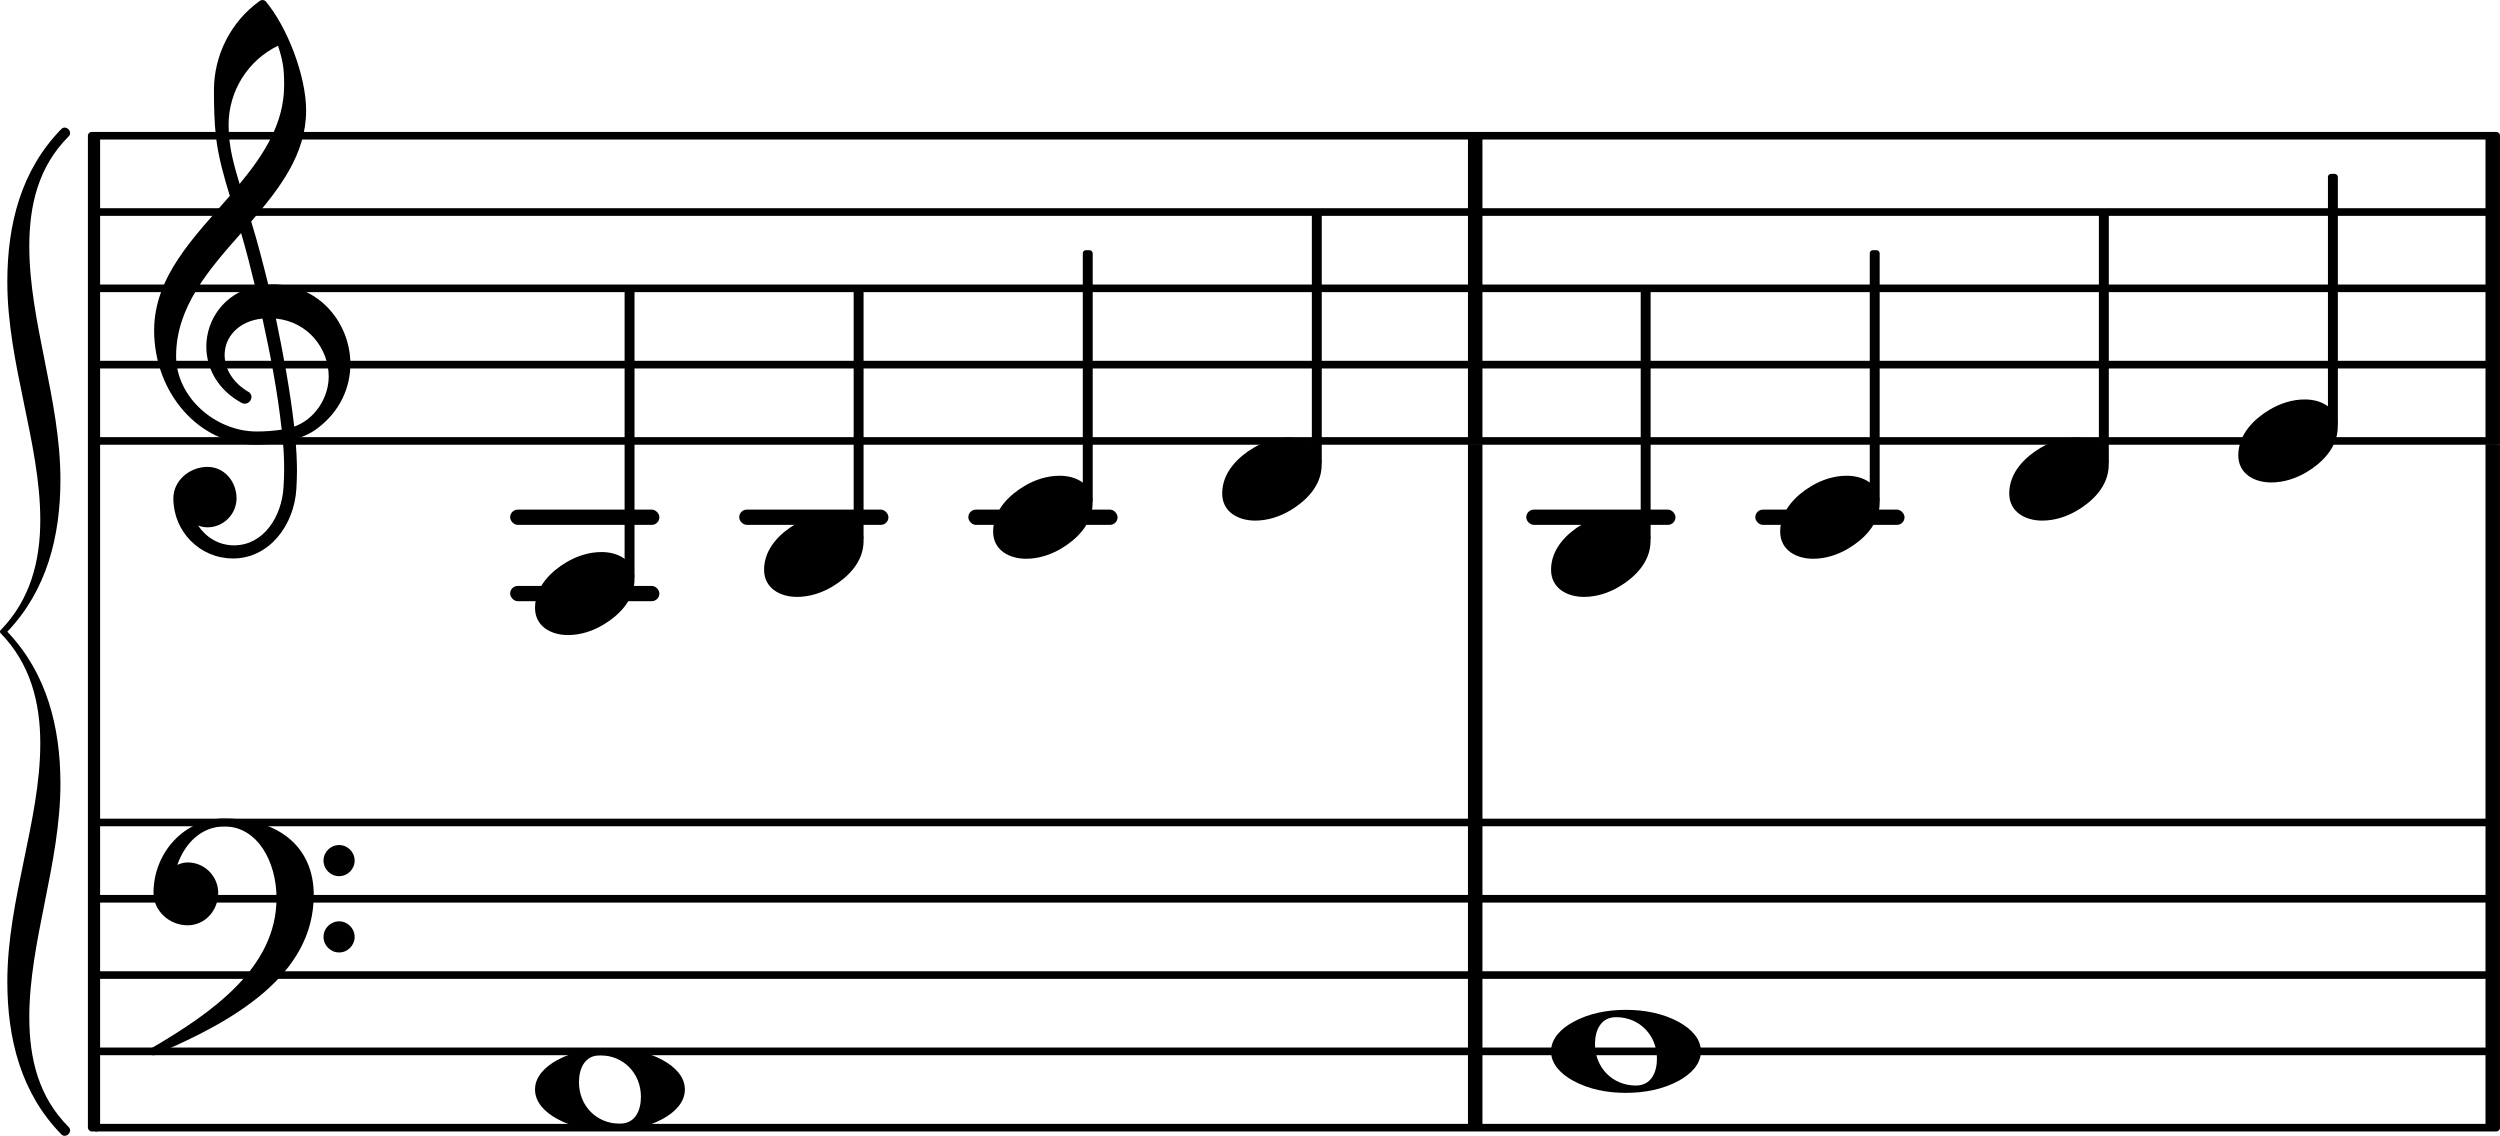 <?xml version="1.0" encoding="UTF-8" standalone="no"?>
<svg
   version="1.2"
   width="57.577mm"
   height="26.159mm"
   viewBox="0 0 32.765 14.886"
   id="svg116"
   xmlns:xlink="http://www.w3.org/1999/xlink"
   xmlns="http://www.w3.org/2000/svg"
   xmlns:svg="http://www.w3.org/2000/svg">
  <defs
     id="defs120" />
  <style
     text="style/css"
     id="style2"><![CDATA[
tspan { white-space: pre; }
]]></style>
  <!-- Page: 1/1 -->
  <line
     stroke-linejoin="round"
     stroke-linecap="round"
     stroke-width="0.1"
     stroke="currentColor"
     x1="1.262"
     y1="5.779"
     x2="32.715"
     y2="5.779"
     id="line4" />
  <line
     stroke-linejoin="round"
     stroke-linecap="round"
     stroke-width="0.1"
     stroke="currentColor"
     x1="1.262"
     y1="4.779"
     x2="32.715"
     y2="4.779"
     id="line6" />
  <line
     stroke-linejoin="round"
     stroke-linecap="round"
     stroke-width="0.1"
     stroke="currentColor"
     x1="1.262"
     y1="3.779"
     x2="32.715"
     y2="3.779"
     id="line8" />
  <line
     stroke-linejoin="round"
     stroke-linecap="round"
     stroke-width="0.1"
     stroke="currentColor"
     x1="1.262"
     y1="2.779"
     x2="32.715"
     y2="2.779"
     id="line10" />
  <line
     stroke-linejoin="round"
     stroke-linecap="round"
     stroke-width="0.1"
     stroke="currentColor"
     x1="1.262"
     y1="1.779"
     x2="32.715"
     y2="1.779"
     id="line12" />
  <rect
     x="19.239"
     y="10.729"
     width="0.19"
     height="4.05"
     ry="0"
     fill="currentColor"
     id="rect14" />
  <rect
     x="32.575"
     y="1.779"
     width="0.19"
     height="4.05"
     ry="0"
     fill="currentColor"
     id="rect16" />
  <rect
     x="19.239"
     y="5.829"
     width="0.19"
     height="4.95"
     ry="0"
     fill="currentColor"
     id="rect18" />
  <rect
     x="19.239"
     y="1.779"
     width="0.19"
     height="4.05"
     ry="0"
     fill="currentColor"
     id="rect20" />
  <rect
     x="32.575"
     y="10.729"
     width="0.19"
     height="4.05"
     ry="0"
     fill="currentColor"
     id="rect22" />
  <rect
     x="32.575"
     y="5.829"
     width="0.19"
     height="4.95"
     ry="0"
     fill="currentColor"
     id="rect24" />
  <line
     stroke-linejoin="round"
     stroke-linecap="round"
     stroke-width="0.1"
     stroke="currentColor"
     x1="1.262"
     y1="14.779"
     x2="32.715"
     y2="14.779"
     id="line26" />
  <line
     stroke-linejoin="round"
     stroke-linecap="round"
     stroke-width="0.1"
     stroke="currentColor"
     x1="1.262"
     y1="13.779"
     x2="32.715"
     y2="13.779"
     id="line28" />
  <line
     stroke-linejoin="round"
     stroke-linecap="round"
     stroke-width="0.1"
     stroke="currentColor"
     x1="1.262"
     y1="12.779"
     x2="32.715"
     y2="12.779"
     id="line30" />
  <line
     stroke-linejoin="round"
     stroke-linecap="round"
     stroke-width="0.1"
     stroke="currentColor"
     x1="1.262"
     y1="11.779"
     x2="32.715"
     y2="11.779"
     id="line32" />
  <line
     stroke-linejoin="round"
     stroke-linecap="round"
     stroke-width="0.1"
     stroke="currentColor"
     x1="1.262"
     y1="10.779"
     x2="32.715"
     y2="10.779"
     id="line34" />
  <rect
     x="23.005"
     y="6.679"
     width="1.956"
     height="0.2"
     ry="0.1"
     fill="currentColor"
     id="rect36" />
  <rect
     x="20.003"
     y="6.679"
     width="1.956"
     height="0.2"
     ry="0.1"
     fill="currentColor"
     id="rect38" />
  <rect
     x="12.691"
     y="6.679"
     width="1.956"
     height="0.2"
     ry="0.1"
     fill="currentColor"
     id="rect40" />
  <rect
     x="9.688"
     y="6.679"
     width="1.956"
     height="0.2"
     ry="0.1"
     fill="currentColor"
     id="rect42" />
  <rect
     x="6.686"
     y="6.679"
     width="1.956"
     height="0.2"
     ry="0.1"
     fill="currentColor"
     id="rect44" />
  <rect
     x="6.686"
     y="7.679"
     width="1.956"
     height="0.2"
     ry="0.1"
     fill="currentColor"
     id="rect46" />
  <rect
     x="30.51"
     y="2.279"
     width="0.13"
     height="3.314"
     ry="0.04"
     fill="currentColor"
     id="rect48" />
  <a
     style="color:inherit"
     xlink:href="textedit:///Users/philippeperret/Sites/MusicScore/score_building/code/visu-not-trimed.ly:30:24:25"
     id="a52"
     transform="translate(-4.479,-3.83)">
    <path
       transform="matrix(0.004,0,0,-0.004,33.814,9.609)"
       d="m 218,136 c 55,0 108,-28 108,-89 0,-71 -55,-121 -102,-149 -35,-21 -75,-34 -116,-34 -55,0 -108,28 -108,89 0,71 55,121 102,149 35,21 75,34 116,34 z"
       fill="currentColor"
       id="path50" />
  </a>
  <rect
     x="27.508"
     y="2.779"
     width="0.13"
     height="3.314"
     ry="0.04"
     fill="currentColor"
     id="rect54" />
  <a
     style="color:inherit"
     xlink:href="textedit:///Users/philippeperret/Sites/MusicScore/score_building/code/visu-not-trimed.ly:30:22:23"
     id="a58"
     transform="translate(-4.479,-3.83)">
    <path
       transform="matrix(0.004,0,0,-0.004,30.812,10.109)"
       d="m 218,136 c 55,0 108,-28 108,-89 0,-71 -55,-121 -102,-149 -35,-21 -75,-34 -116,-34 -55,0 -108,28 -108,89 0,71 55,121 102,149 35,21 75,34 116,34 z"
       fill="currentColor"
       id="path56" />
  </a>
  <rect
     x="21.503"
     y="3.779"
     width="0.13"
     height="3.314"
     ry="0.04"
     fill="currentColor"
     id="rect60" />
  <a
     style="color:inherit"
     xlink:href="textedit:///Users/philippeperret/Sites/MusicScore/score_building/code/visu-not-trimed.ly:40:12:13"
     id="a64"
     transform="translate(-4.479,-3.83)">
    <path
       transform="matrix(0.004,0,0,-0.004,24.807,17.609)"
       d="m 213,112 c -50,0 -69,-43 -69,-88 0,-77 57,-136 134,-136 50,0 69,43 69,88 0,77 -57,136 -134,136 z M 491,0 c 0,-43 -34,-75 -72,-96 -53,-29 -114,-40 -174,-40 -60,0 -120,11 -173,40 -38,21 -72,53 -72,96 0,43 34,75 72,96 53,29 113,40 173,40 60,0 121,-11 174,-40 38,-21 72,-53 72,-96 z"
       fill="currentColor"
       id="path62" />
  </a>
  <a
     style="color:inherit"
     xlink:href="textedit:///Users/philippeperret/Sites/MusicScore/score_building/code/visu-not-trimed.ly:30:18:19"
     id="a68"
     transform="translate(-4.479,-3.83)">
    <path
       transform="matrix(0.004,0,0,-0.004,24.807,11.109)"
       d="m 218,136 c 55,0 108,-28 108,-89 0,-71 -55,-121 -102,-149 -35,-21 -75,-34 -116,-34 -55,0 -108,28 -108,89 0,71 55,121 102,149 35,21 75,34 116,34 z"
       fill="currentColor"
       id="path66" />
  </a>
  <rect
     x="17.193"
     y="2.779"
     width="0.13"
     height="3.314"
     ry="0.04"
     fill="currentColor"
     id="rect70" />
  <a
     style="color:inherit"
     xlink:href="textedit:///Users/philippeperret/Sites/MusicScore/score_building/code/visu-not-trimed.ly:30:14:15"
     id="a74"
     transform="translate(-4.479,-3.83)">
    <path
       transform="matrix(0.004,0,0,-0.004,20.497,10.109)"
       d="m 218,136 c 55,0 108,-28 108,-89 0,-71 -55,-121 -102,-149 -35,-21 -75,-34 -116,-34 -55,0 -108,28 -108,89 0,71 55,121 102,149 35,21 75,34 116,34 z"
       fill="currentColor"
       id="path72" />
  </a>
  <rect
     x="14.191"
     y="3.279"
     width="0.13"
     height="3.314"
     ry="0.04"
     fill="currentColor"
     id="rect76" />
  <a
     style="color:inherit"
     xlink:href="textedit:///Users/philippeperret/Sites/MusicScore/score_building/code/visu-not-trimed.ly:30:12:13"
     id="a80"
     transform="translate(-4.479,-3.83)">
    <path
       transform="matrix(0.004,0,0,-0.004,17.495,10.609)"
       d="m 218,136 c 55,0 108,-28 108,-89 0,-71 -55,-121 -102,-149 -35,-21 -75,-34 -116,-34 -55,0 -108,28 -108,89 0,71 55,121 102,149 35,21 75,34 116,34 z"
       fill="currentColor"
       id="path78" />
  </a>
  <rect
     x="11.188"
     y="3.779"
     width="0.13"
     height="3.314"
     ry="0.04"
     fill="currentColor"
     id="rect82" />
  <a
     style="color:inherit"
     xlink:href="textedit:///Users/philippeperret/Sites/MusicScore/score_building/code/visu-not-trimed.ly:30:10:11"
     id="a86"
     transform="translate(-4.479,-3.83)">
    <path
       transform="matrix(0.004,0,0,-0.004,14.493,11.109)"
       d="m 218,136 c 55,0 108,-28 108,-89 0,-71 -55,-121 -102,-149 -35,-21 -75,-34 -116,-34 -55,0 -108,28 -108,89 0,71 55,121 102,149 35,21 75,34 116,34 z"
       fill="currentColor"
       id="path84" />
  </a>
  <a
     style="color:inherit"
     xlink:href="textedit:///Users/philippeperret/Sites/MusicScore/score_building/code/visu-not-trimed.ly:40:7:8"
     id="a90"
     transform="translate(-4.479,-3.83)">
    <path
       transform="matrix(0.004,0,0,-0.004,11.491,18.109)"
       d="m 213,112 c -50,0 -69,-43 -69,-88 0,-77 57,-136 134,-136 50,0 69,43 69,88 0,77 -57,136 -134,136 z M 491,0 c 0,-43 -34,-75 -72,-96 -53,-29 -114,-40 -174,-40 -60,0 -120,11 -173,40 -38,21 -72,53 -72,96 0,43 34,75 72,96 53,29 113,40 173,40 60,0 121,-11 174,-40 38,-21 72,-53 72,-96 z"
       fill="currentColor"
       id="path88" />
  </a>
  <rect
     x="24.505"
     y="3.279"
     width="0.13"
     height="3.314"
     ry="0.04"
     fill="currentColor"
     id="rect92" />
  <rect
     x="8.186"
     y="3.779"
     width="0.13"
     height="3.814"
     ry="0.04"
     fill="currentColor"
     id="rect94" />
  <a
     style="color:inherit"
     xlink:href="textedit:///Users/philippeperret/Sites/MusicScore/score_building/code/visu-not-trimed.ly:39:6:7"
     id="a96"
     transform="translate(-4.479,-3.83)" />
  <path
     d="m 4.24,12.279 c 0,-0.112 0.092,-0.204 0.204,-0.204 0.112,0 0.204,0.092 0.204,0.204 0,0.112 -0.092,0.204 -0.204,0.204 -0.112,0 -0.204,-0.092 -0.204,-0.204 z m 0,-1 c 0,-0.112 0.092,-0.204 0.204,-0.204 0.112,0 0.204,0.092 0.204,0.204 0,0.112 -0.092,0.204 -0.204,0.204 -0.112,0 -0.204,-0.092 -0.204,-0.204 z m -1.3,-0.552 c 0.688,0 1.172,0.352 1.172,1.004 0,1.052 -1.052,1.656 -2.064,2.084 -0.012,0.012 -0.024,0.016 -0.036,0.016 -0.028,0 -0.052,-0.024 -0.052,-0.052 0,-0.012 0.004,-0.024 0.016,-0.036 0.808,-0.472 1.648,-1.06 1.648,-1.972 0,-0.48 -0.252,-0.94 -0.684,-0.94 -0.296,0 -0.516,0.216 -0.616,0.504 0.044,-0.02 0.088,-0.032 0.136,-0.032 0.22,0 0.4,0.18 0.4,0.4 0,0.232 -0.176,0.424 -0.4,0.424 -0.24,0 -0.448,-0.188 -0.448,-0.424 0,-0.532 0.408,-0.976 0.928,-0.976 z"
     fill="currentColor"
     id="path98"
     style="stroke-width:0.004" />
  <a
     style="color:inherit"
     xlink:href="textedit:///Users/philippeperret/Sites/MusicScore/score_building/code/visu-not-trimed.ly:28:6:7"
     id="a100"
     transform="translate(-4.479,-3.83)" />
  <path
     d="M 3.076,7.319 H 3.052 c -0.432,0 -0.78,-0.352 -0.78,-0.788 0,-0.232 0.212,-0.412 0.448,-0.412 0.216,0 0.38,0.188 0.38,0.412 0,0.208 -0.172,0.38 -0.38,0.38 -0.044,0 -0.084,-0.008 -0.124,-0.024 0.104,0.156 0.272,0.26 0.468,0.26 H 3.08 Z M 3.856,5.591 C 4.128,5.495 4.308,5.211 4.308,4.935 4.308,4.575 4.044,4.219 3.616,4.175 3.712,4.639 3.8,5.099 3.856,5.591 Z M 2.308,4.667 c 0,0.54 0.516,0.988 1.056,0.988 0.112,0 0.22,-0.008 0.328,-0.024 C 3.636,5.123 3.544,4.651 3.44,4.175 3.124,4.207 2.944,4.419 2.944,4.651 c 0,0.176 0.1,0.364 0.324,0.492 0.02,0.02 0.028,0.04 0.028,0.06 0,0.044 -0.04,0.088 -0.088,0.088 C 3.196,5.291 3.184,5.287 3.172,5.283 2.852,5.111 2.704,4.823 2.704,4.543 2.704,4.191 2.936,3.847 3.344,3.755 3.288,3.523 3.228,3.287 3.16,3.055 2.732,3.539 2.308,4.027 2.308,4.667 Z m 1.044,1.16 C 2.6,5.827 2.02,5.139 2.02,4.331 2.02,3.623 2.544,3.107 3.012,2.567 2.936,2.319 2.864,2.067 2.832,1.807 2.808,1.599 2.804,1.391 2.804,1.183 c 0,-0.46 0.22,-0.896 0.596,-1.168 0.024,-0.02 0.056,-0.02 0.08,0 0.284,0.336 0.532,0.98 0.532,1.432 0,0.572 -0.344,1.02 -0.72,1.456 0.084,0.272 0.156,0.552 0.224,0.828 0.016,0 0.036,-0.004 0.052,-0.004 0.62,0 1.024,0.512 1.024,1.044 0,0.304 -0.132,0.616 -0.428,0.84 -0.088,0.068 -0.188,0.112 -0.292,0.144 0.012,0.14 0.02,0.28 0.02,0.42 0,0.076 -0.004,0.156 -0.008,0.232 -0.028,0.476 -0.352,0.9 -0.808,0.912 L 3.08,7.147 C 3.452,7.139 3.692,6.779 3.716,6.383 3.72,6.311 3.724,6.235 3.724,6.163 3.724,6.039 3.72,5.919 3.708,5.795 3.592,5.815 3.476,5.827 3.352,5.827 Z M 3.724,1.115 C 3.724,0.895 3.708,0.799 3.644,0.599 3.248,0.791 2.996,1.195 2.996,1.635 2.996,1.931 3.068,2.167 3.14,2.411 3.46,2.023 3.724,1.619 3.724,1.115 Z"
     fill="currentColor"
     id="path102"
     style="stroke-width:0.004" />
  <a
     style="color:inherit"
     xlink:href="textedit:///Users/philippeperret/Sites/MusicScore/score_building/code/visu-not-trimed.ly:30:7:8"
     id="a106"
     transform="translate(-4.479,-3.83)">
    <path
       transform="matrix(0.004,0,0,-0.004,11.491,11.609)"
       d="m 218,136 c 55,0 108,-28 108,-89 0,-71 -55,-121 -102,-149 -35,-21 -75,-34 -116,-34 -55,0 -108,28 -108,89 0,71 55,121 102,149 35,21 75,34 116,34 z"
       fill="currentColor"
       id="path104" />
  </a>
  <rect
     x="1.152"
     y="1.729"
     width="0.16"
     height="13.1"
     ry="0.05"
     fill="currentColor"
     id="rect108" />
  <path
     d="m 0.792,10.271 c 0,1.044 -0.408,2.064 -0.408,3.06 0,0.54 0.12,1.044 0.516,1.44 0.06,0.06 -0.036,0.156 -0.096,0.096 -0.528,-0.54 -0.708,-1.248 -0.708,-2.004 0,-1.068 0.432,-2.112 0.432,-3.12 0,-0.54 -0.132,-1.044 -0.516,-1.44 C 0,8.291 0,8.291 0,8.279 0,8.267 0,8.267 0.012,8.255 c 0.384,-0.396 0.516,-0.9 0.516,-1.44 0,-1.008 -0.432,-2.052 -0.432,-3.12 0,-0.756 0.18,-1.464 0.708,-2.004 0.06,-0.06 0.156,0.036 0.096,0.096 -0.396,0.396 -0.516,0.9 -0.516,1.44 0,0.996 0.408,2.016 0.408,3.06 0,0.744 -0.18,1.452 -0.696,1.992 0.516,0.54 0.696,1.248 0.696,1.992 z"
     fill="currentColor"
     id="path110"
     style="stroke-width:0.004" />
  <a
     style="color:inherit"
     xlink:href="textedit:///Users/philippeperret/Sites/MusicScore/score_building/code/visu-not-trimed.ly:30:20:21"
     id="a114"
     transform="translate(-4.479,-3.83)">
    <path
       transform="matrix(0.004,0,0,-0.004,27.81,10.609)"
       d="m 218,136 c 55,0 108,-28 108,-89 0,-71 -55,-121 -102,-149 -35,-21 -75,-34 -116,-34 -55,0 -108,28 -108,89 0,71 55,121 102,149 35,21 75,34 116,34 z"
       fill="currentColor"
       id="path112" />
  </a>
</svg>
